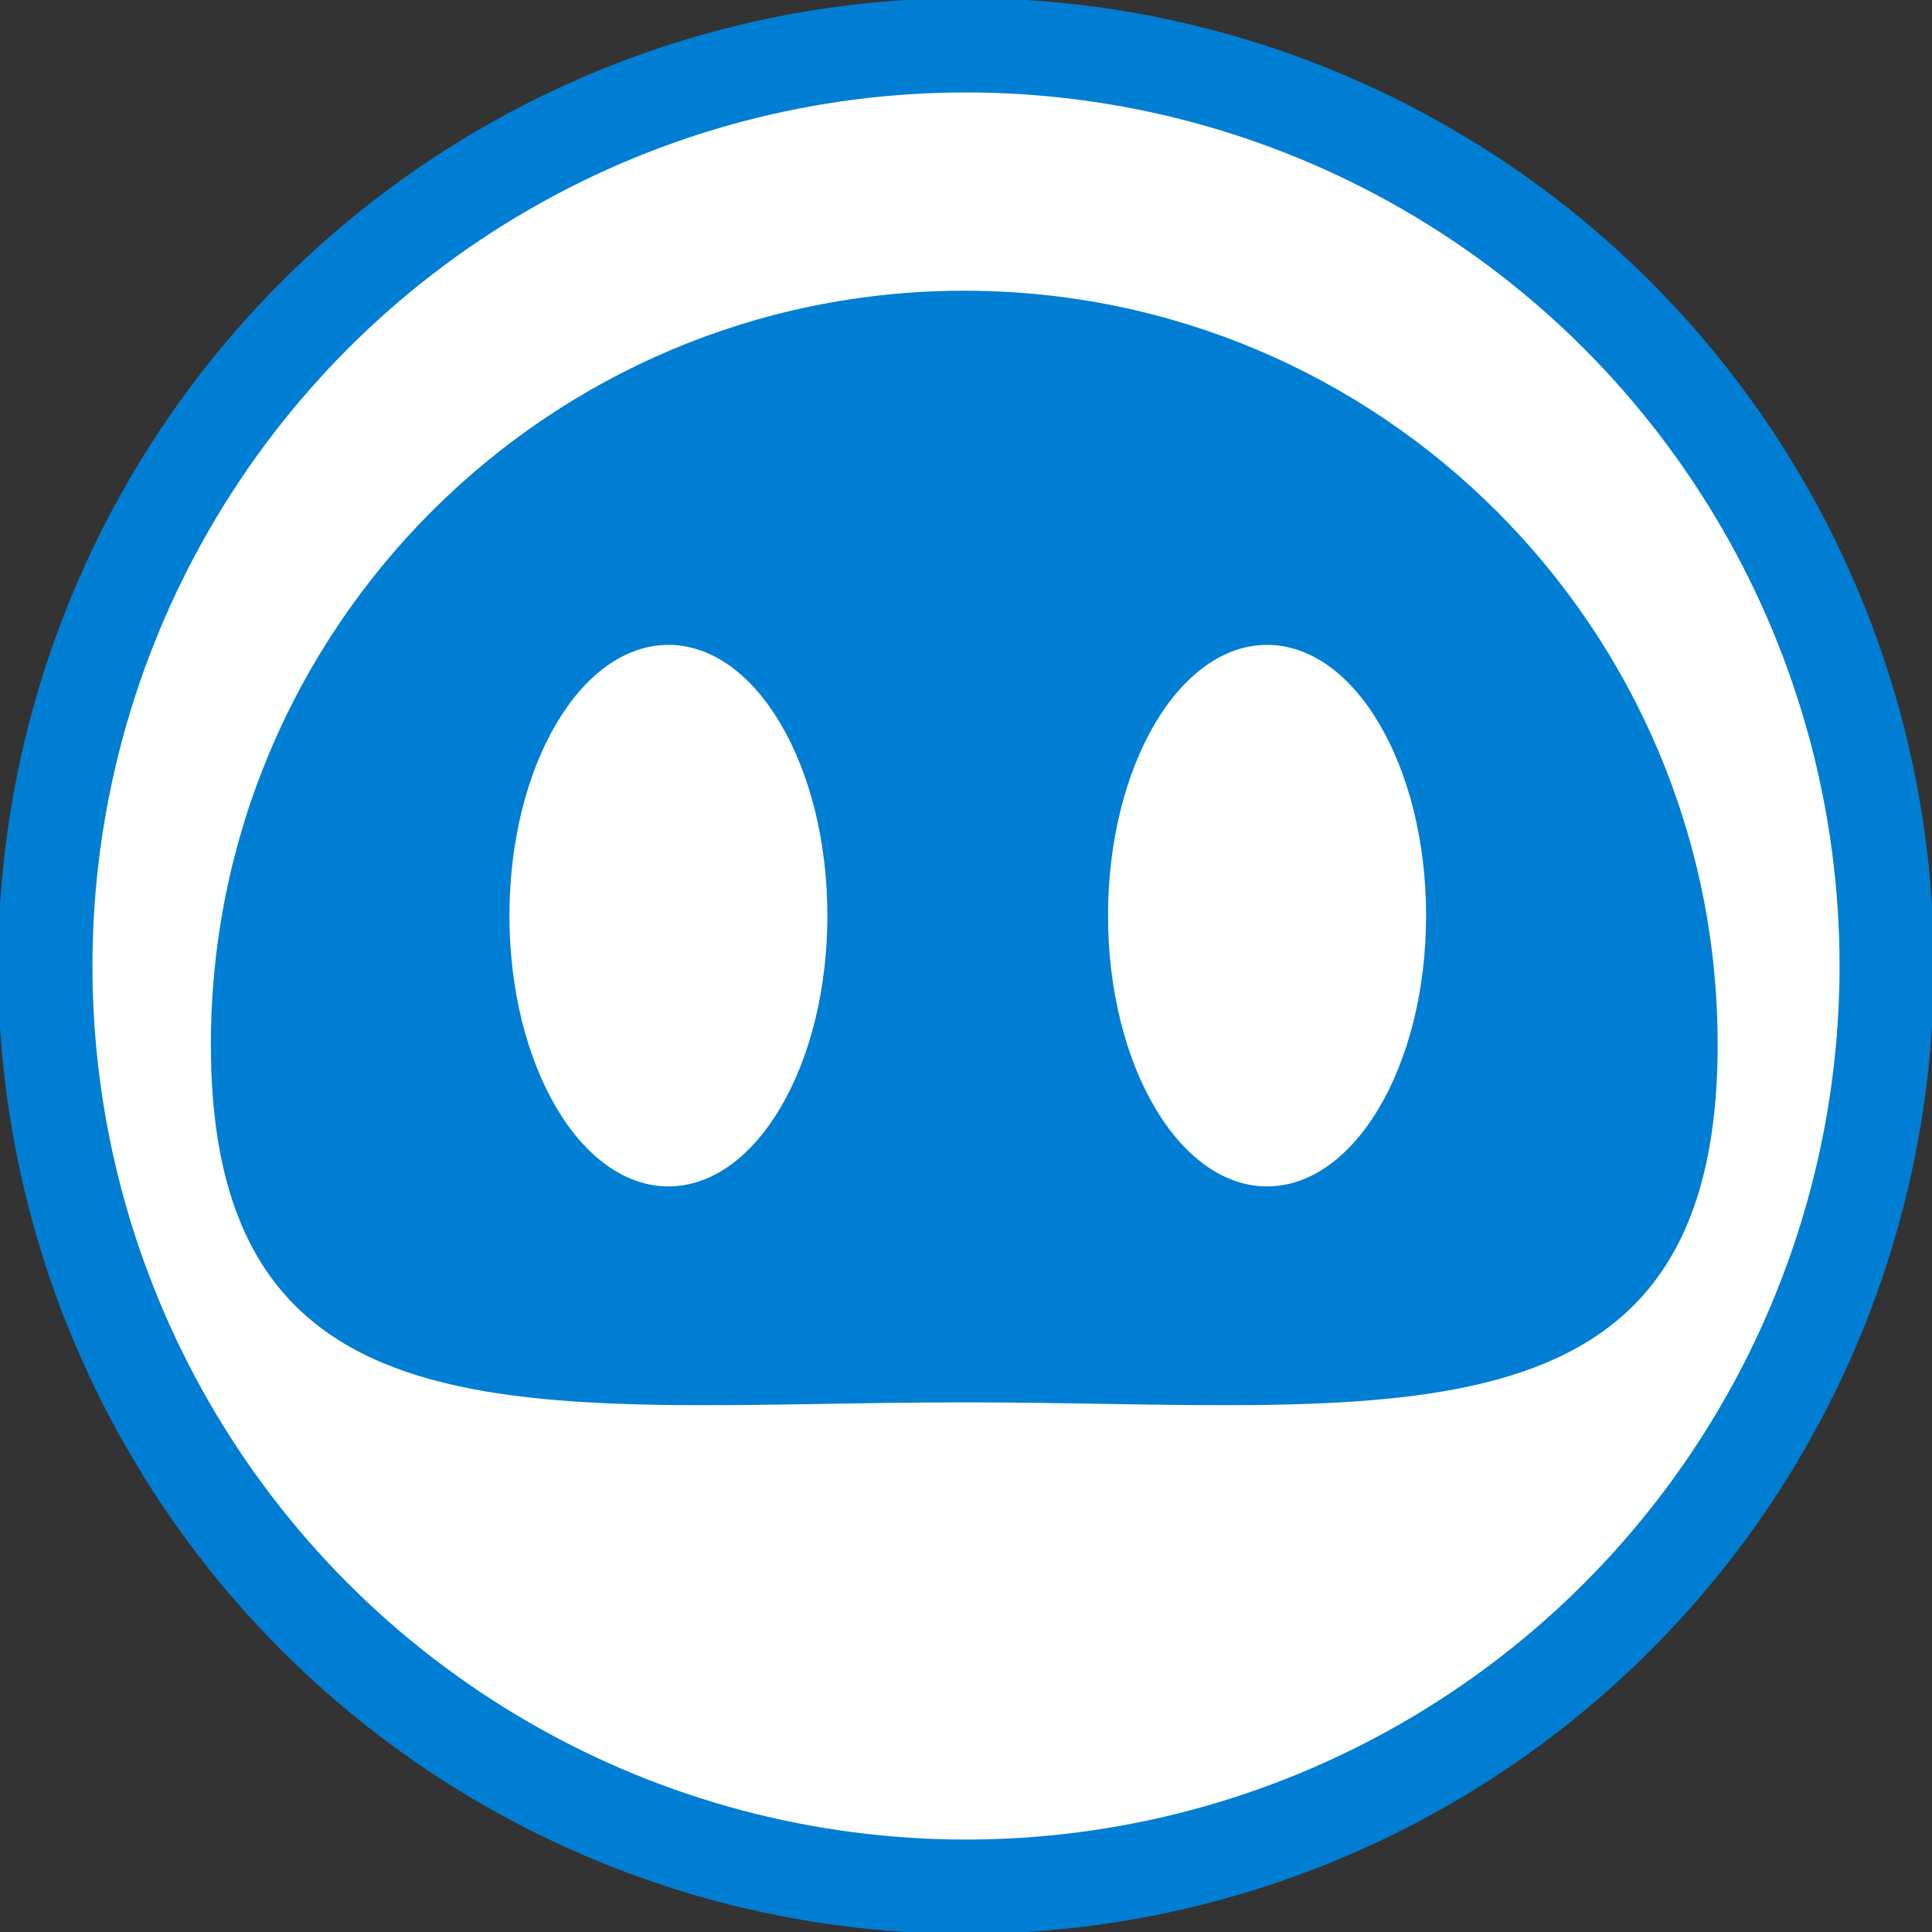 <svg xmlns="http://www.w3.org/2000/svg" width="512" height="512" viewBox="0 0 512 512">
  <rect x="0" y="0" width="512" height="512" fill="#333333" stroke="none"/>
  <defs>
    <style>
      .cls-1, .cls-3 {
        fill: #fff;
      }

      .cls-1 {
        stroke: #007ed3;
        stroke-linejoin: round;
        stroke-width: 25px;
      }

      .cls-2 {
        fill: #007ed3;
      }

      .cls-2, .cls-3 {
        fill-rule: evenodd;
      }
    </style>
  </defs>
  <circle id="Body" class="cls-1" cx="256" cy="256" r="244"/>
  <path id="Mask" class="cls-2" d="M255.54,77.045c110.267,0,199.657,89.442,199.657,199.773s-89.39,94.824-199.657,94.824S55.883,387.15,55.883,276.818,145.272,77.045,255.54,77.045Z"/>
  <path id="Normal_Eyes" data-name="Normal Eyes" class="cls-3" d="M177.136,170.9c23.267,0,42.129,32.126,42.129,71.754s-18.862,71.755-42.129,71.755-42.13-32.126-42.13-71.755S153.868,170.9,177.136,170.9Zm158.648,0c23.276,0,42.145,32.126,42.145,71.754s-18.869,71.755-42.145,71.755-42.145-32.126-42.145-71.755S312.508,170.9,335.784,170.9Z"/>
</svg>
